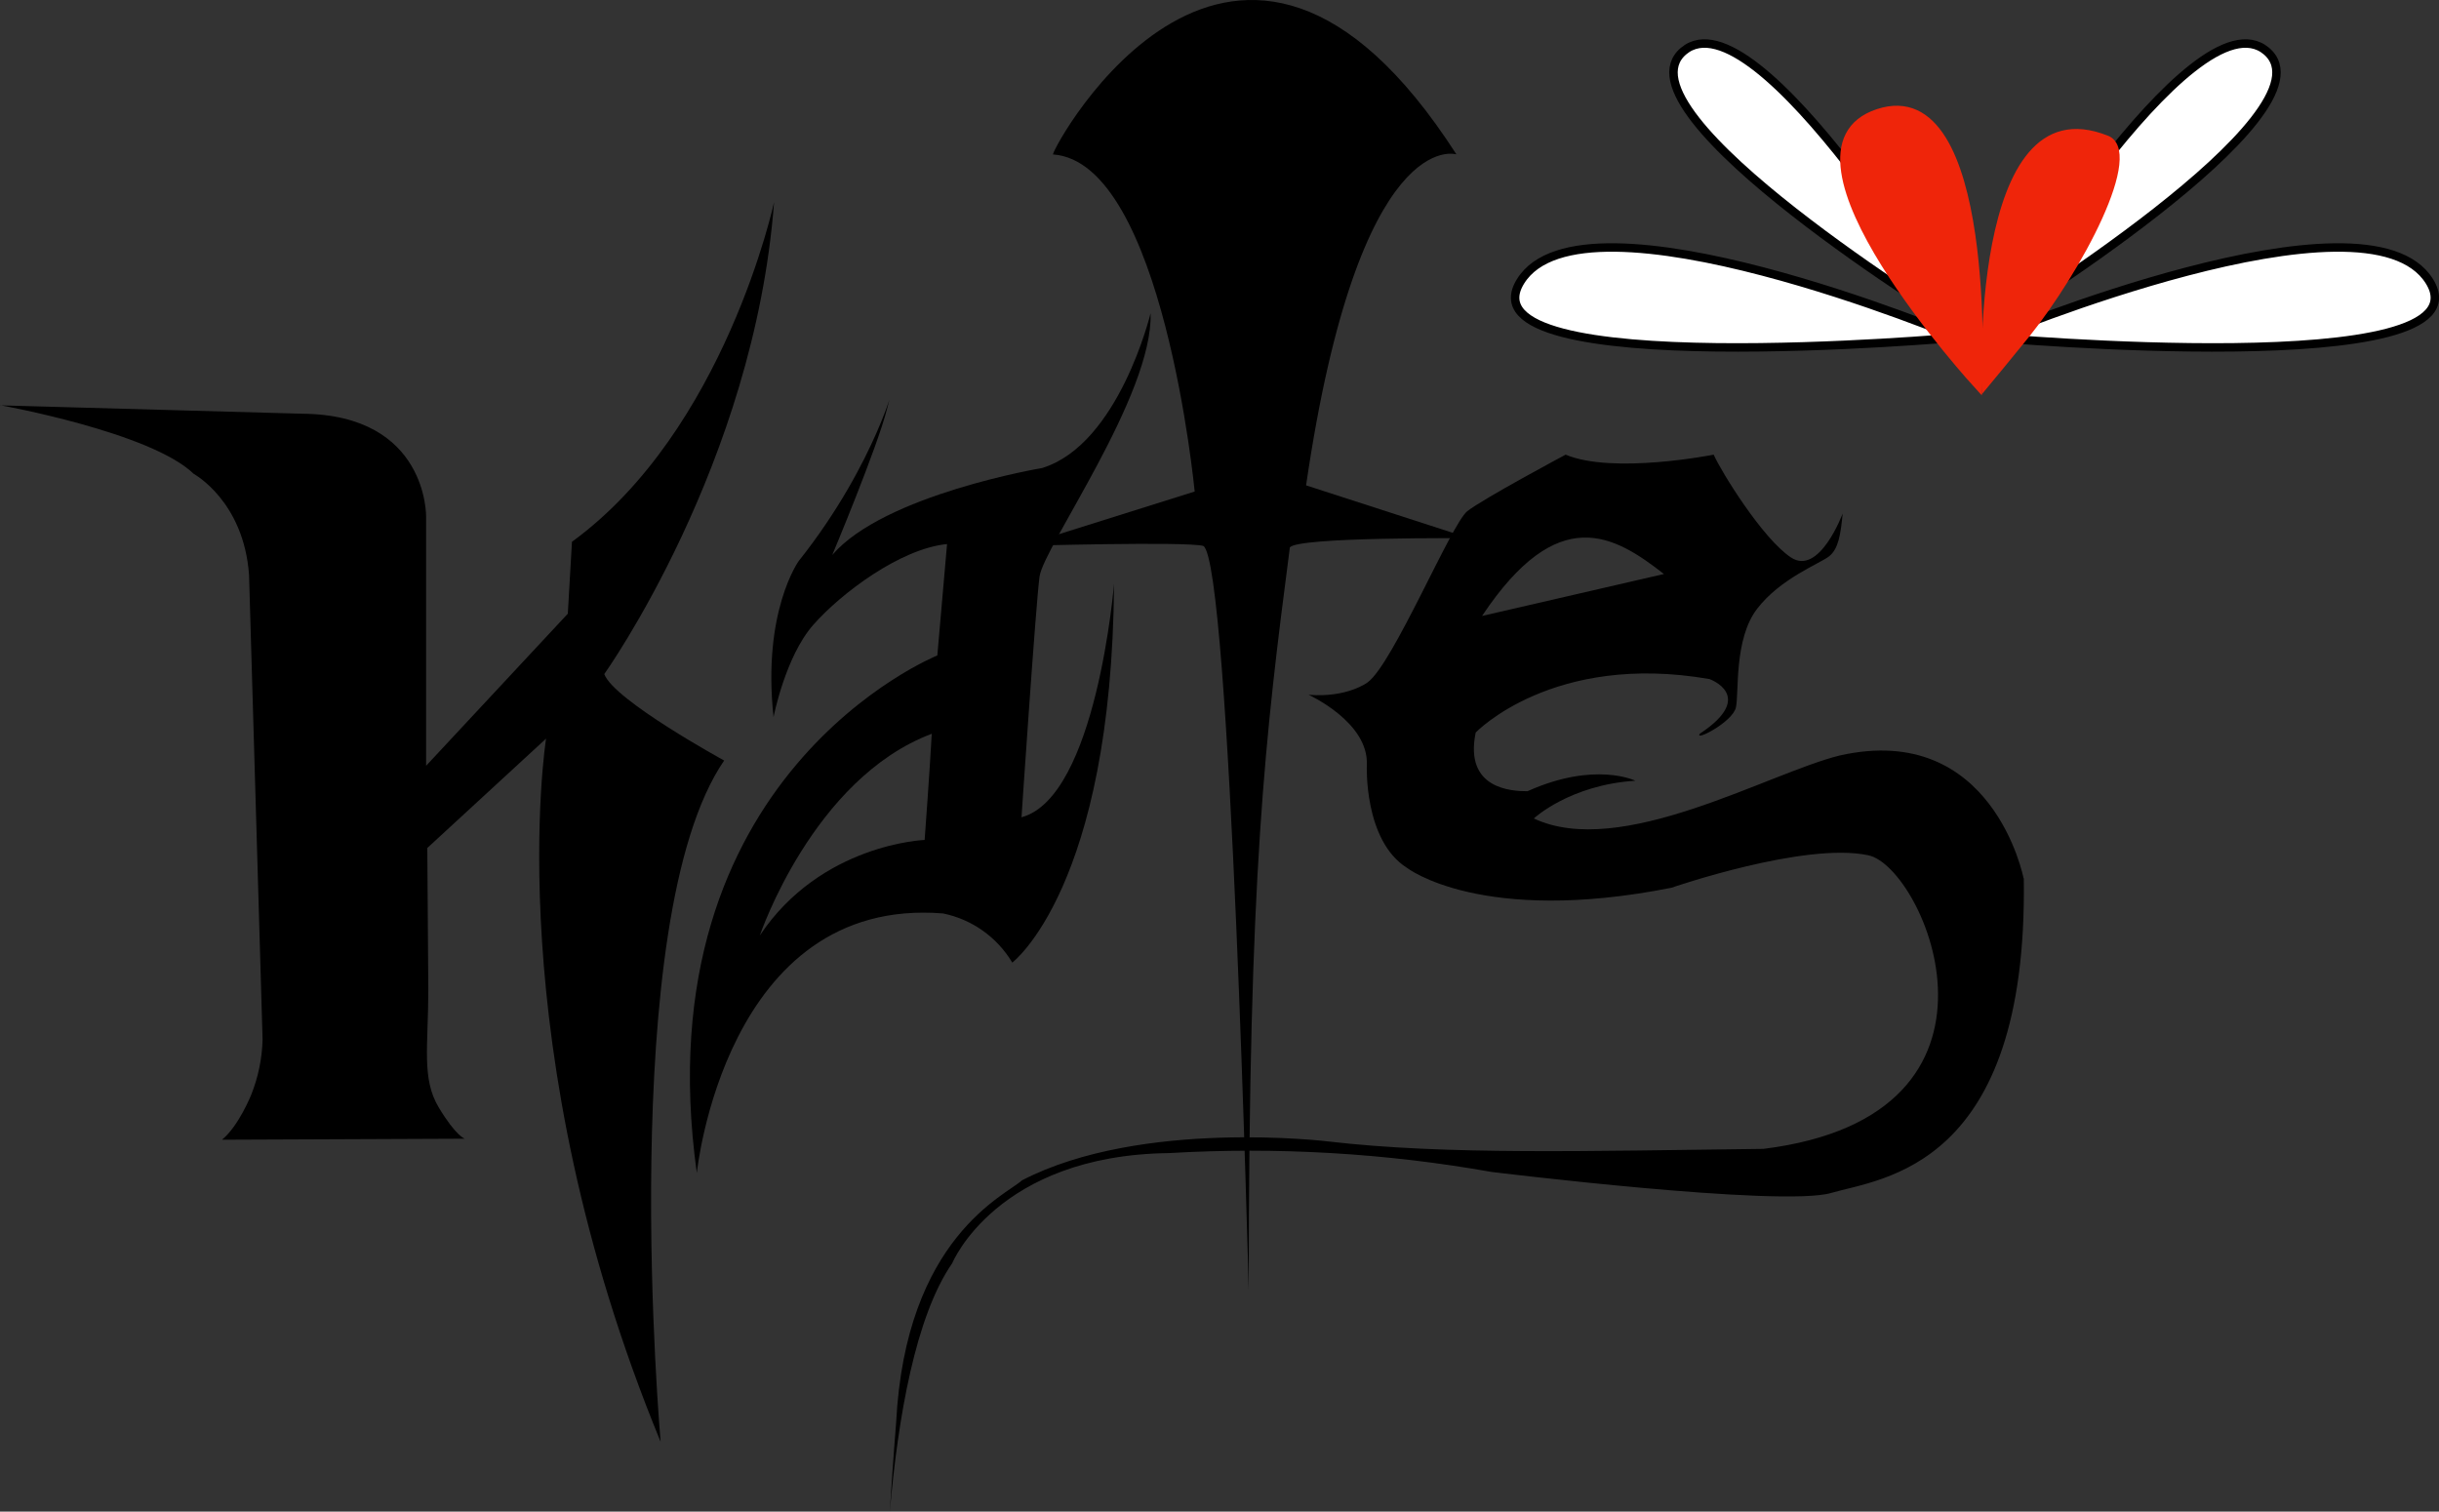 <?xml version="1.0" encoding="UTF-8"?>
<svg id="Layer_1" data-name="Layer 1" xmlns="http://www.w3.org/2000/svg" viewBox="0 0 288.31 178.71">
  <rect x="0" y="0" width="288.31" height="178.71" fill="#333333" stroke="none"/>
  <defs>
    <style>
      .cls-1 {
        fill: #000;
      }

      .cls-1, .cls-2 {
        stroke-width: 0px;
      }

      .cls-3 {
        fill: #fff;
        stroke: #000;
      }

      .cls-3, .cls-4 {
        stroke-miterlimit: 10;
      }

      .cls-4 {
        stroke: #ef250a;
      }

      .cls-4, .cls-2 {
        fill: #ef250a;
      }
    </style>
  </defs>
  <g id="Layer_1-2" data-name="Layer 1-2">
    <path id="Path_150" data-name="Path 150" class="cls-1" d="M0,47.9s17.86,3.2,22.91,8.13c0,0,5.91,3.2,6.53,11.95l1.6,54.93c-.06,2.24-.52,4.45-1.35,6.53,0,0-1.48,3.7-3.45,5.3l28.7-.12s-1.03-.29-3.08-3.7-1.23-7.27-1.23-13.92l-.12-16.75,14.04-12.93s-5.79,36.21,13.54,83.13c0,0-5.42-61.7,7.51-80.54,0,0-13.06-7.14-14.17-10.22,0,0,17.74-24.88,20.07-55.79,0,0-5.79,26.97-23.89,40.15l-.49,8.5-16.75,17.98v-29.43s.24-12.07-14.65-12.19l-35.72-.99Z"/>
    <path id="Path_151" data-name="Path 151" class="cls-1" d="M120.75,96.62s1.67-24.91,2.13-28.44,13.44-21.46,13.13-31.15c0,0-3.74,15.5-12.82,18.3,0,0-18.68,3.13-24.81,10.28,0,0,5.32-12.68,6.47-17.26s-.96,6.06-10.43,17.97c0,0-4.33,5.97-2.98,18.46,0,0,1.38-7.13,4.68-10.89s10.32-9.03,15.83-9.57l-1.15,13.17s-34.98,14.03-28.43,61.19c0,0,3.31-32.77,29.11-30.69,3.42.7,6.39,2.81,8.18,5.81,0,0,11.78-8.87,12.03-44.8,0,0-2.06,25.25-10.94,27.62h0ZM109.3,99.3s-12.25.45-19.48,11.29c0,0,6.27-18.56,20.32-23.84-.21,4-.84,12.55-.84,12.55Z"/>
    <path id="Path_152" data-name="Path 152" class="cls-1" d="M124.47,18.25c0-.92,21.61-40.6,47.69,0,0,0-11.51-3.67-17.77,39.13l19.31,6.25s-20.46-.18-21.23,1.1c-2.94,22.6-4.86,38.39-4.86,87.8,0,0-2.17-86.15-5.37-87.99-2.04-.55-21.48,0-21.48,0l20.46-6.43s-3.71-38.94-16.74-39.85h0Z"/>
    <path id="Path_154" data-name="Path 154" class="cls-1" d="M239.2,103.82s-3.62-18.59-21.75-14.5c-8.5,2.11-25.88,12.27-36.14,7.44,0,0,4.25-3.97,12-4.46,0,0-4.75-2.35-12.75,1.24-1.87,0-7.5-.25-6.12-6.94,0,0,9.13-9.54,27.63-6.32,0,0,5.62,1.98-1.12,6.45-.75.99,3.87-1.36,4.25-3.1s-.25-8.06,2.5-11.65,7.38-5.33,8.5-6.2,1.38-2.6,1.62-5.08c0,0-2.75,7.44-6.12,5.2s-8.25-10.16-9.13-12.15c0,0-11.88,2.36-17.5,0,0,0-9.75,5.2-11.63,6.69s-8.75,17.98-11.75,20.21c0,0-2.38,1.86-7,1.49,0,0,7.13,3.23,6.88,8.31,0,0-.38,8.92,4.75,12.15,0,0,8.75,6.82,31.26,2.35,0,0,15.76-5.45,23.26-3.84,6.63,1.36,19.5,30.74-12.38,34.71-20.88.25-37.51.74-51.39-.87,0,0-22.13-2.73-36.26,4.59-1.87,1.74-13.76,6.7-14.88,28.64,0,0-.37,4.55-.75,10.56.97-11.16,3.04-23.13,7.38-29.4,0,0,5.25-12.77,25.63-13.02,12.76-.75,25.56,0,38.14,2.23,0,0,34.26,4.21,40.14,2.48s23.26-2.85,22.76-37.19h-.02ZM196.69,67.86l-21.5,4.96c9-13.51,15.63-9.54,21.5-4.96Z"/>
  </g>
  <g>
    <path class="cls-3" d="M235.39,38.55S259.28-1.26,267.91,6.04c8.63,7.3-32.52,32.52-32.52,32.52Z"/>
    <path class="cls-3" d="M231.53,38.55S207.64-1.26,199.01,6.04s32.52,32.52,32.52,32.52Z"/>
    <path class="cls-3" d="M235.39,39.9s44.39-18.58,51.79-6.64c7.4,11.95-51.79,6.64-51.79,6.64Z"/>
    <path class="cls-3" d="M231.53,39.9s-44.39-18.58-51.79-6.64c-7.4,11.95,51.79,6.64,51.79,6.64Z"/>
    <path class="cls-2" d="M249.18,16.05c-16.65-6.68-14.91,30.57-14.91,30.57-.02.02-.02.03-.04.04,0,0,0,0,0,0,1.06-1.27,4.35-5.26,5.69-6.93,5.87-7.33,13.91-21.82,9.25-23.69Z"/>
    <path class="cls-4" d="M233.82,45.52s1.74-36.62-11.81-32.14c-13.55,4.48,11.81,32.14,11.81,32.14Z"/>
  </g>
</svg>
